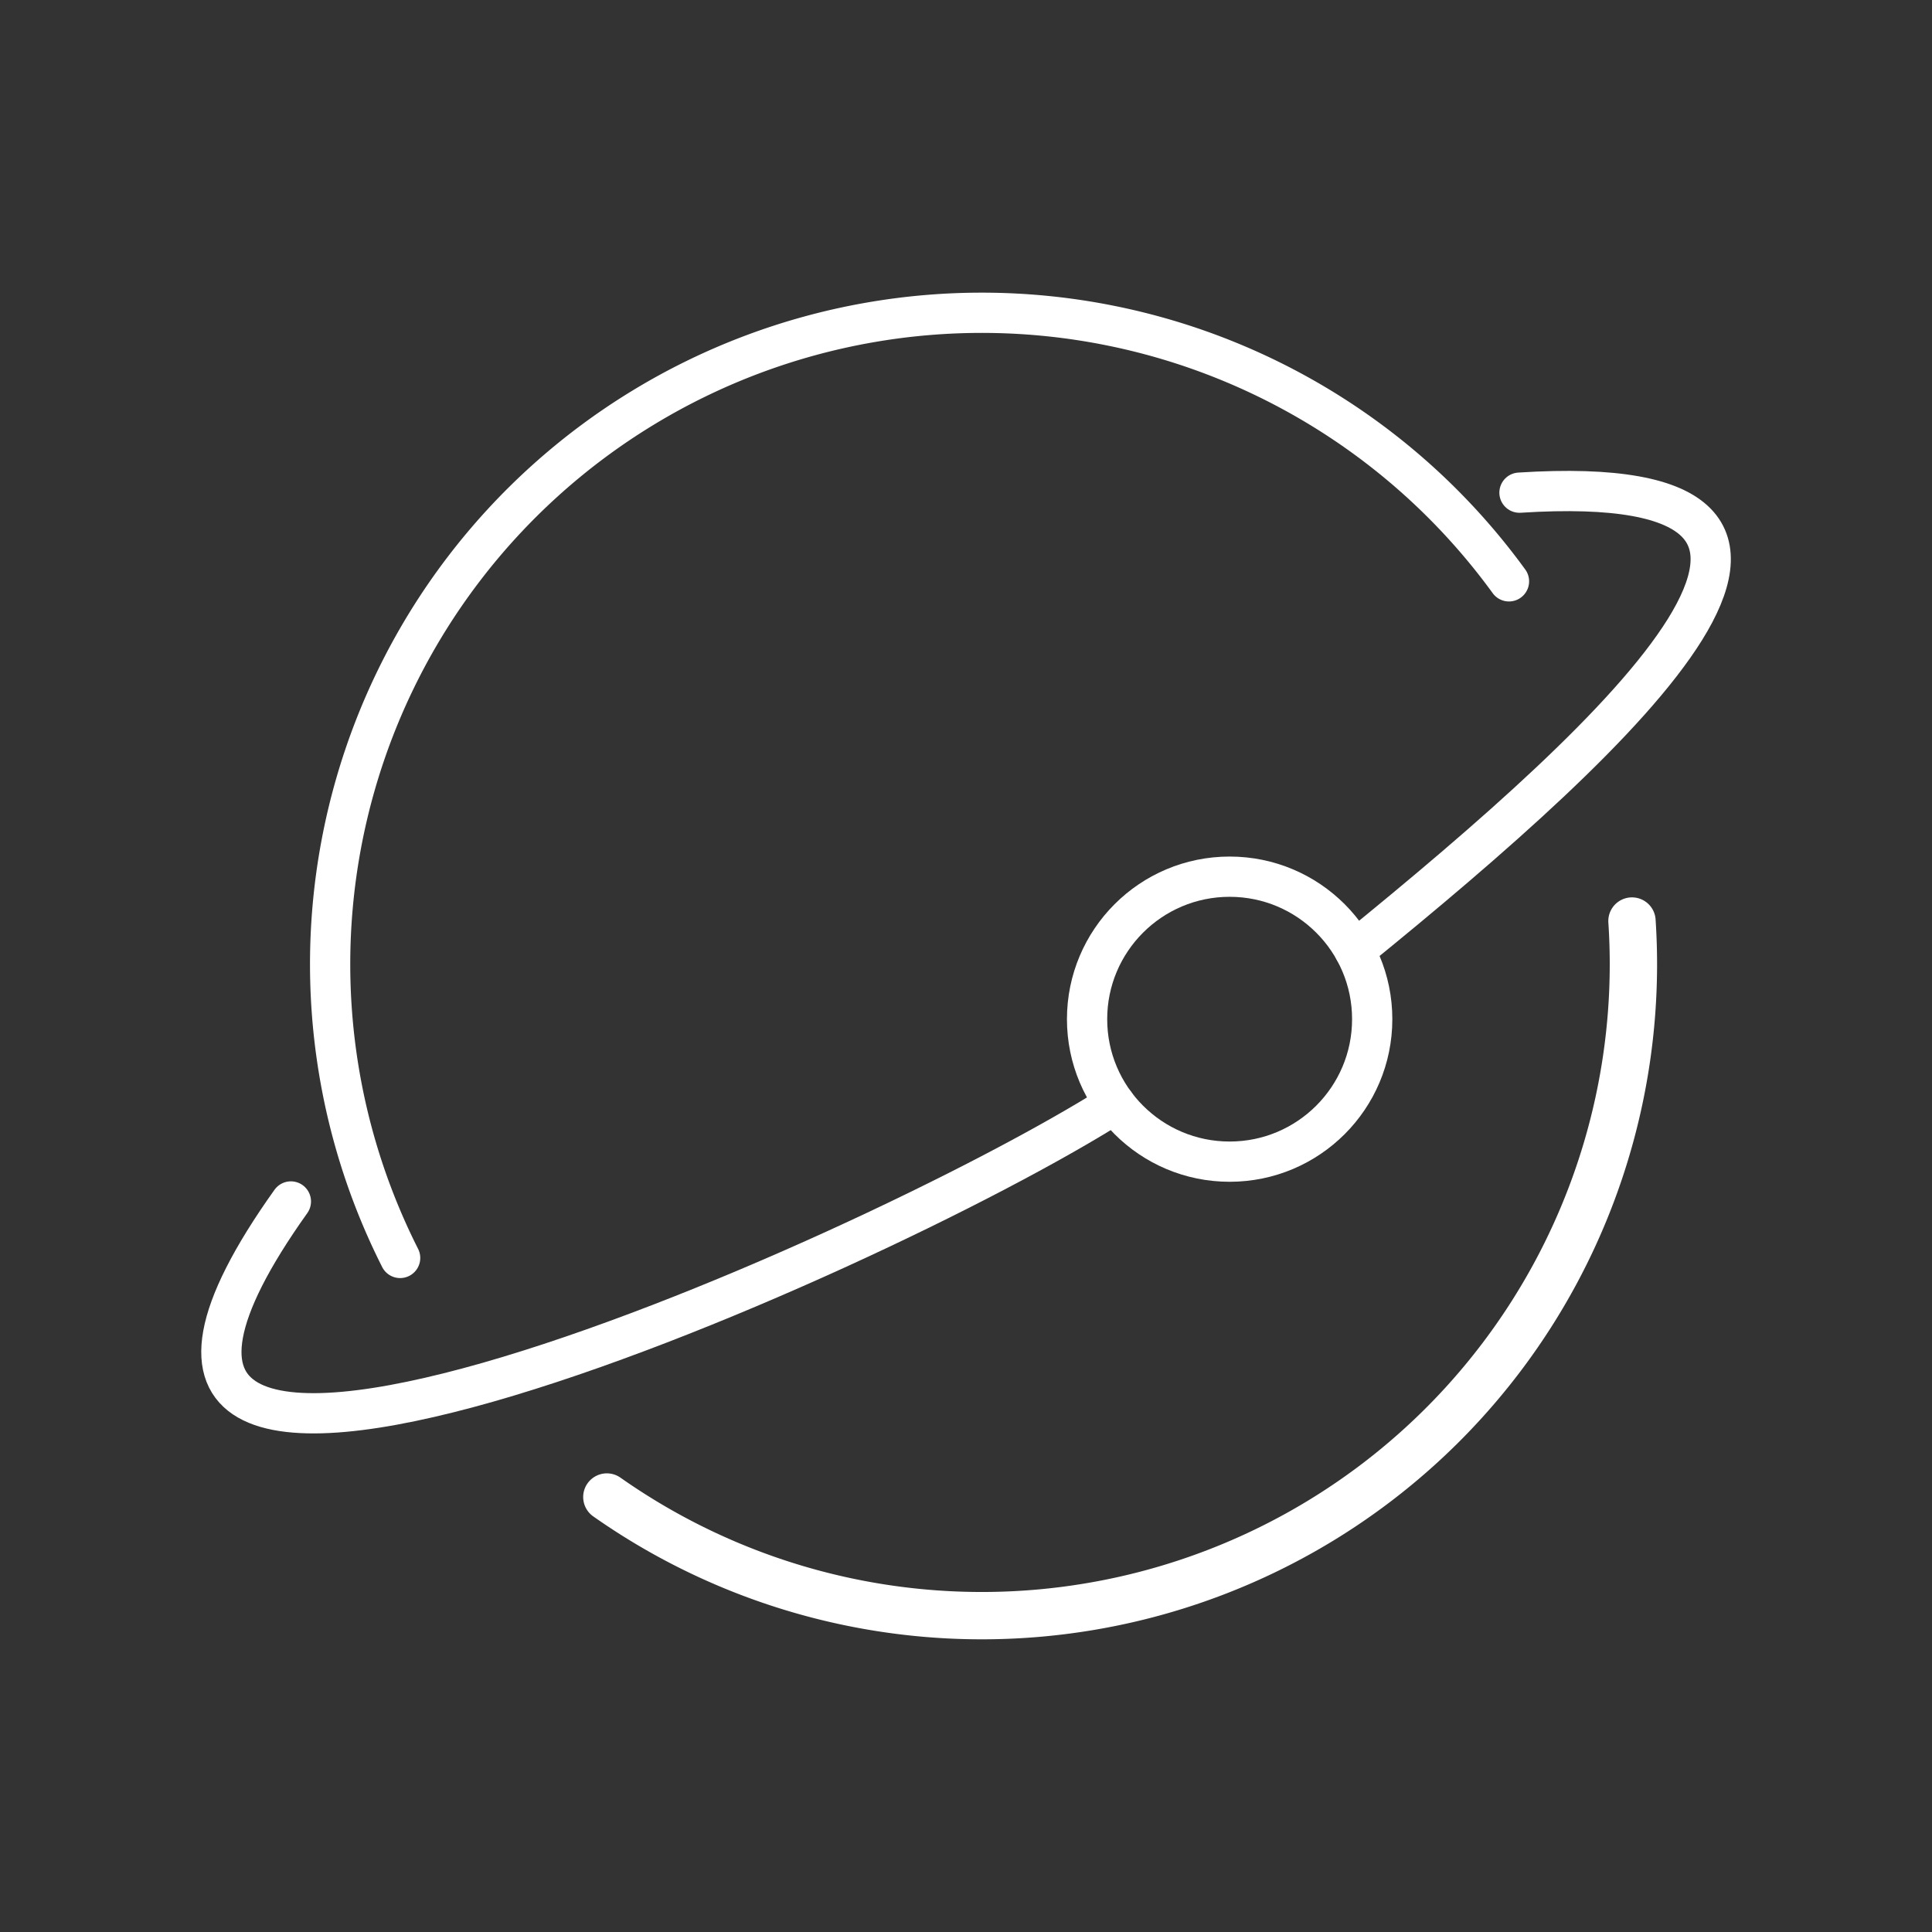<?xml version="1.0" encoding="UTF-8" standalone="no"?>
<svg
   viewBox="0 0 48 48"
   version="1.1"
   id="svg1"
   xml:space="preserve"
   xmlns="http://www.w3.org/2000/svg"
   xmlns:svg="http://www.w3.org/2000/svg"><rect x="0" y="0" width="48" height="48" fill="#333333" stroke="none"/><defs
     id="defs1"><style
       id="style1">.a{fill:none;stroke:#fff;stroke-linecap:round;stroke-linejoin:round;}</style></defs><ellipse
     style="opacity:1;fill:none;stroke:#ffffff;stroke-width:1;stroke-linecap:round;stroke-linejoin:round;stroke-dashoffset:0.5"
     id="path1"
     cx="30.55"
     cy="25.321"
     rx="3.542"
     ry="3.54" /><path
     style="opacity:1;fill:none;stroke:#ffffff;stroke-width:1.176;stroke-linecap:round;stroke-linejoin:round;stroke-dashoffset:0.5"
     id="path2"
     d="M 40.546,22.883 A 16.19,16.185 0 0 1 32.324,38.065 16.19,16.185 0 0 1 15.077,37.193" /><path
     style="fill:none;stroke:#ffffff;stroke-width:1;stroke-linecap:round;stroke-linejoin:round;stroke-dashoffset:0.5"
     id="path2-5"
     d="M 9.941,31.253 A 16.19,16.185 0 0 1 15.957,10.141 16.19,16.185 0 0 1 37.49,14.443" /><path
     style="opacity:1;fill:none;stroke:#ffffff;stroke-width:1;stroke-linecap:round;stroke-linejoin:round;stroke-dashoffset:0.5"
     d="m 37.751,12.24 c 9.669,-0.616 2.668,5.879 -4.098,11.373"
     id="path3" /><path
     style="opacity:1;fill:none;stroke:#ffffff;stroke-width:1;stroke-linecap:round;stroke-linejoin:round;stroke-dashoffset:0.5"
     d="M 27.701,27.424 C 21.509,31.345 -0.818,41.139 7.227,29.85"
     id="path4" /></svg>
